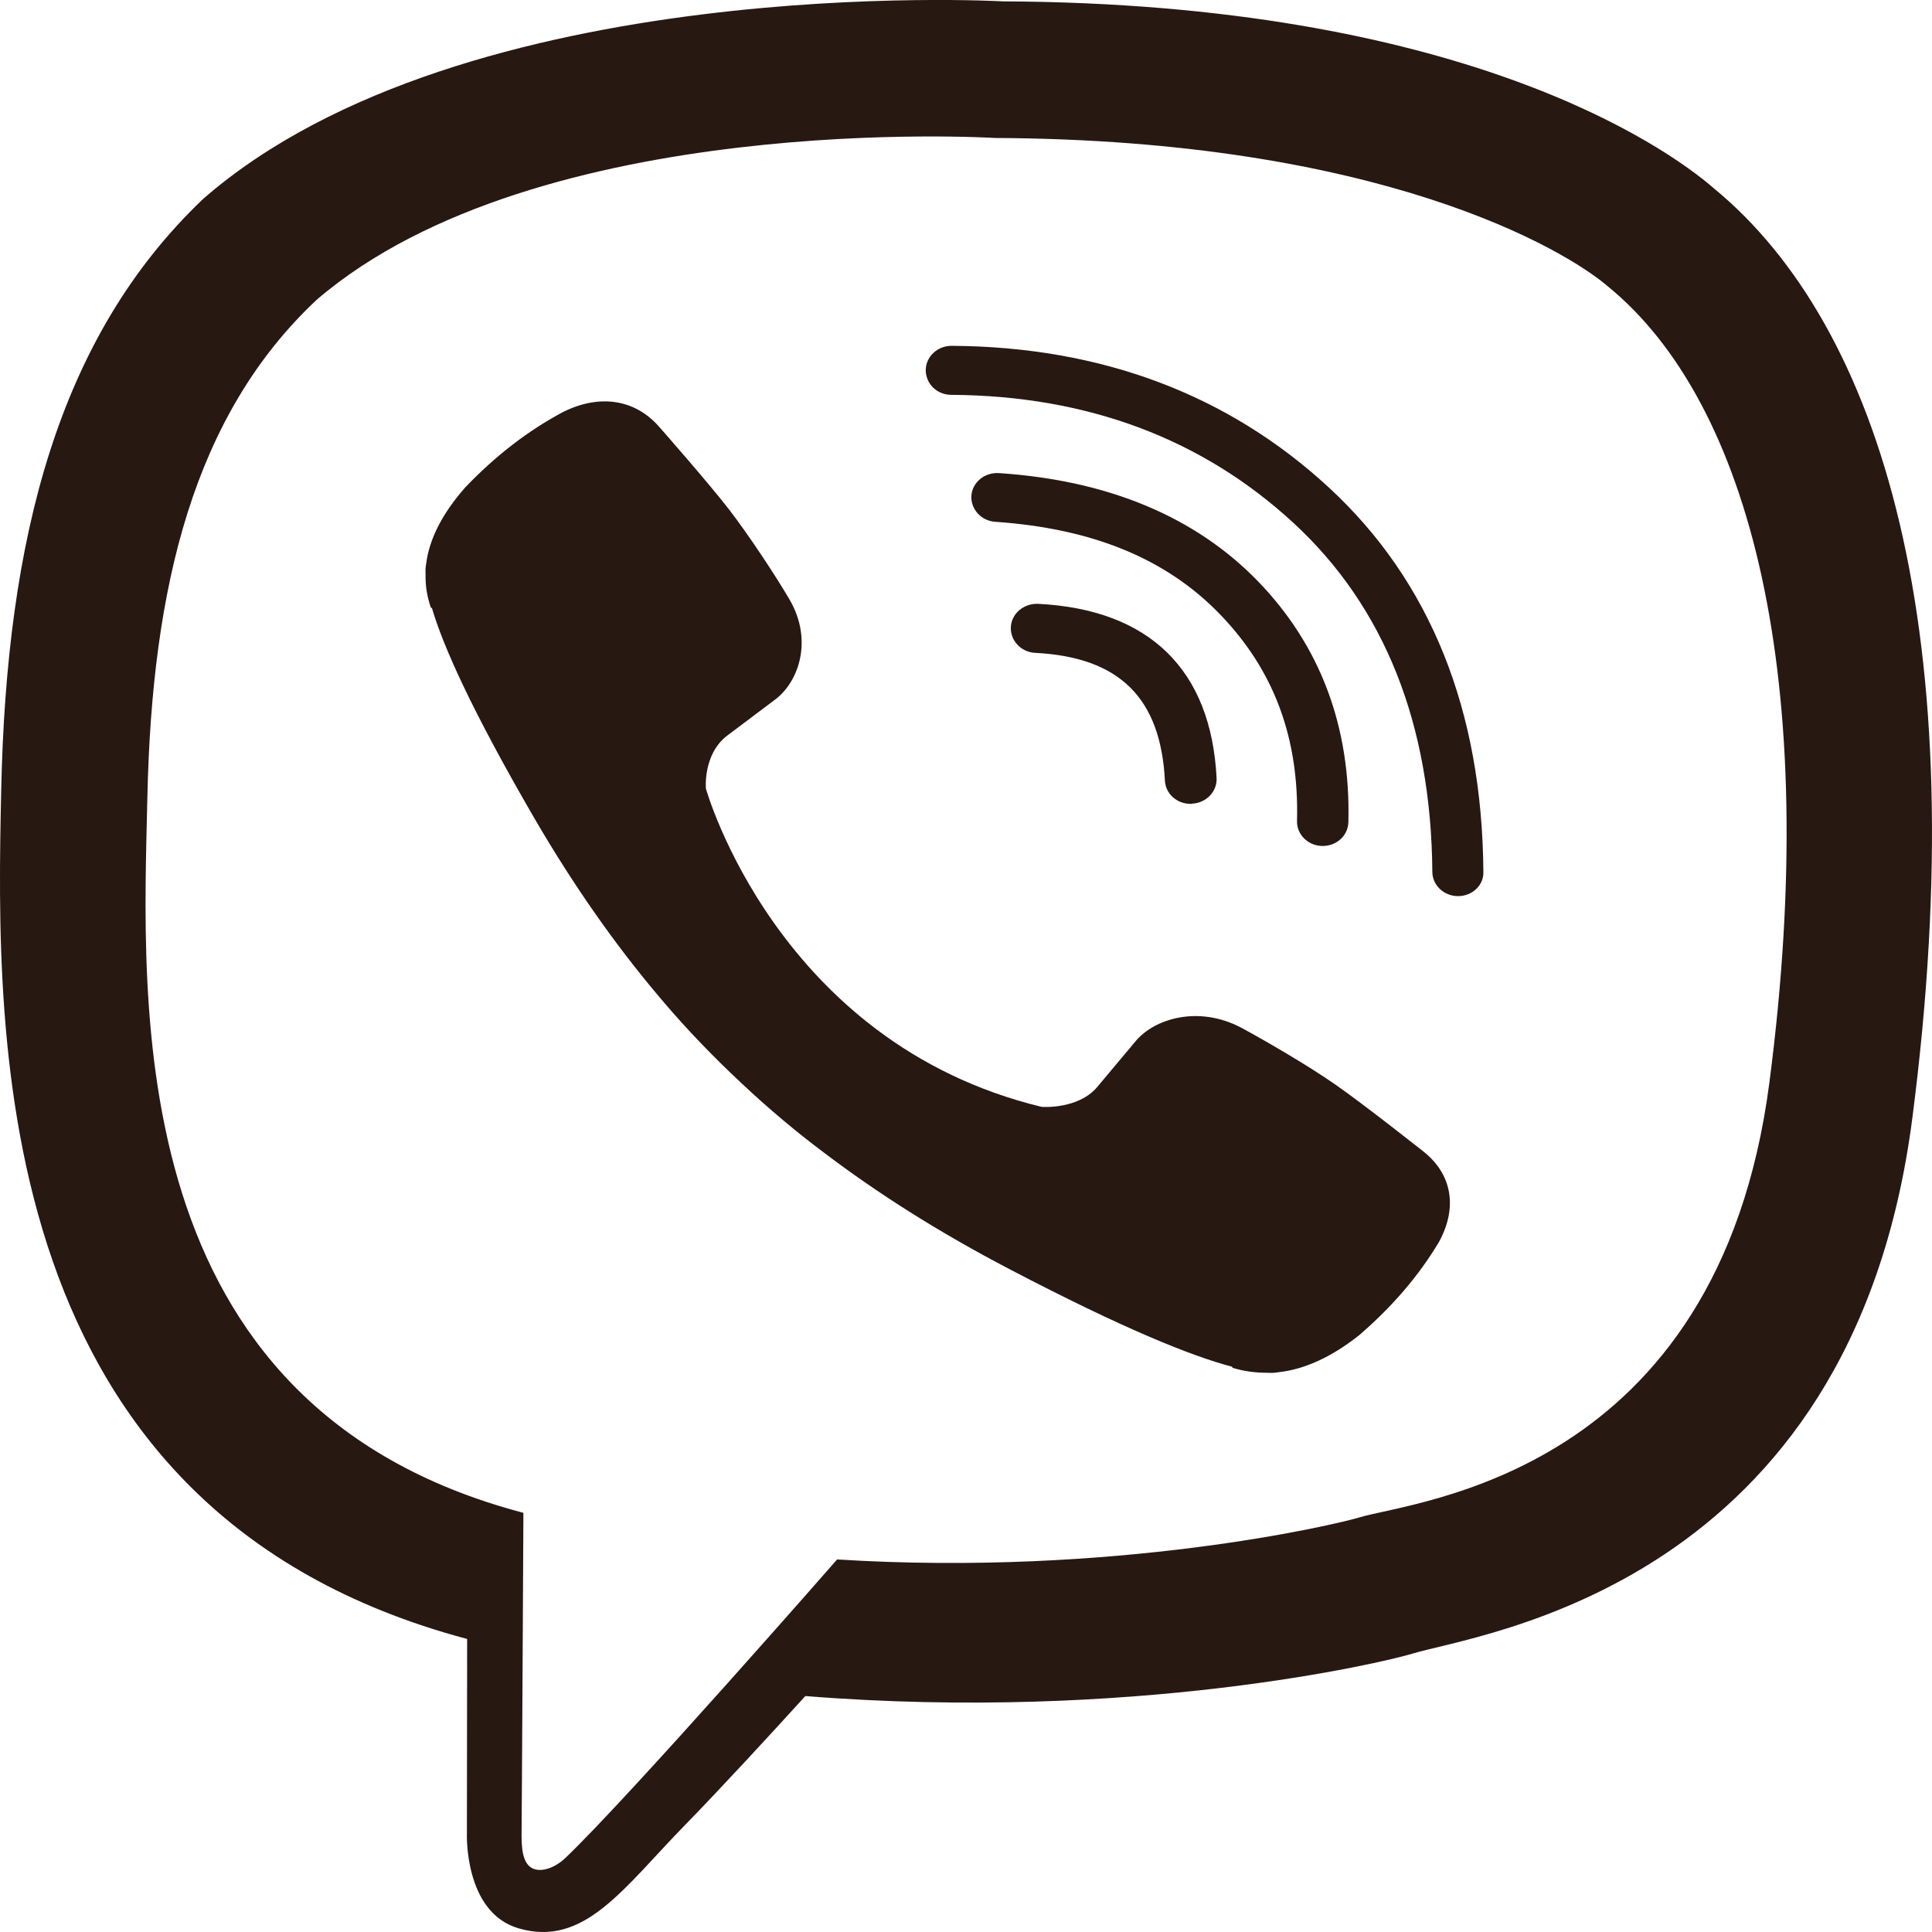 <svg width="24" height="24" viewBox="0 0 24 24" fill="none" xmlns="http://www.w3.org/2000/svg">
<path d="M21.291 2.34C20.661 1.793 18.12 0.042 12.461 0.017C12.461 0.017 5.784 -0.365 2.529 2.466C0.718 4.184 0.08 6.698 0.015 9.817C-0.053 12.936 -0.141 18.775 5.8 20.359H5.803L5.8 22.776C5.8 22.776 5.762 23.756 6.441 23.954C7.262 24.195 7.744 23.453 8.53 22.65C8.959 22.21 9.556 21.562 10.004 21.069C14.064 21.393 17.19 20.651 17.543 20.543C18.363 20.291 23.004 19.725 23.756 13.887C24.535 7.869 23.377 4.058 21.291 2.34ZM21.979 13.455C21.341 18.332 17.577 18.641 16.886 18.85C16.59 18.94 13.847 19.588 10.399 19.372C10.399 19.372 7.828 22.311 7.026 23.078C6.901 23.197 6.753 23.248 6.654 23.223C6.517 23.19 6.479 23.035 6.479 22.808C6.483 22.484 6.502 18.793 6.502 18.793C6.498 18.793 6.498 18.793 6.502 18.793C1.481 17.471 1.774 12.497 1.831 9.893C1.888 7.289 2.404 5.157 3.935 3.723C6.688 1.361 12.359 1.714 12.359 1.714C17.148 1.735 19.442 3.1 19.974 3.558C21.736 4.995 22.636 8.427 21.979 13.455Z" fill="#281812"/>
<path d="M14.79 9.986C14.619 9.986 14.479 9.86 14.471 9.698C14.418 8.668 13.905 8.164 12.861 8.11C12.686 8.103 12.549 7.959 12.557 7.789C12.565 7.624 12.716 7.494 12.895 7.501C14.277 7.57 15.045 8.319 15.113 9.666C15.121 9.832 14.984 9.976 14.809 9.983C14.802 9.986 14.794 9.986 14.79 9.986Z" fill="#281812"/>
<path d="M16.431 10.509C16.427 10.509 16.427 10.509 16.423 10.509C16.245 10.505 16.108 10.364 16.112 10.199C16.139 9.162 15.823 8.322 15.155 7.631C14.486 6.939 13.571 6.565 12.363 6.482C12.189 6.471 12.056 6.323 12.067 6.158C12.079 5.992 12.23 5.866 12.409 5.877C13.769 5.967 14.851 6.421 15.626 7.22C16.401 8.02 16.78 9.028 16.75 10.213C16.746 10.379 16.606 10.509 16.431 10.509Z" fill="#281812"/>
<path d="M18.112 11.132C17.938 11.132 17.793 10.998 17.793 10.829C17.778 9 17.201 7.541 16.069 6.497C14.937 5.452 13.509 4.915 11.819 4.905C11.64 4.905 11.5 4.768 11.5 4.598C11.5 4.433 11.644 4.296 11.819 4.296C11.819 4.296 11.819 4.296 11.823 4.296C13.68 4.307 15.26 4.901 16.513 6.061C17.77 7.224 18.412 8.827 18.427 10.826C18.435 10.995 18.291 11.132 18.112 11.132Z" fill="#281812"/>
<path d="M12.94 13.75C12.94 13.75 13.392 13.786 13.631 13.502L14.102 12.94C14.33 12.659 14.88 12.482 15.42 12.767C15.72 12.929 16.259 13.242 16.593 13.476C16.95 13.725 17.683 14.305 17.683 14.305C18.033 14.582 18.112 14.993 17.877 15.425C17.877 15.429 17.873 15.432 17.873 15.432C17.63 15.839 17.303 16.225 16.89 16.581C16.886 16.585 16.886 16.585 16.882 16.588C16.544 16.855 16.21 17.01 15.883 17.046C15.845 17.053 15.796 17.057 15.739 17.053C15.594 17.053 15.454 17.035 15.313 16.992L15.302 16.977C14.797 16.844 13.957 16.506 12.556 15.774C11.645 15.299 10.889 14.813 10.251 14.33C9.913 14.078 9.567 13.79 9.214 13.459C9.202 13.448 9.191 13.437 9.18 13.426C9.168 13.415 9.157 13.405 9.145 13.394C9.134 13.383 9.123 13.372 9.111 13.361C9.1 13.351 9.088 13.34 9.077 13.329C8.728 12.994 8.424 12.666 8.158 12.346C7.649 11.741 7.136 11.02 6.635 10.159C5.864 8.83 5.507 8.034 5.366 7.555L5.351 7.545C5.306 7.411 5.283 7.278 5.287 7.141C5.283 7.087 5.287 7.04 5.294 7.004C5.332 6.695 5.496 6.378 5.777 6.057C5.78 6.054 5.78 6.054 5.784 6.05C6.16 5.657 6.563 5.348 6.996 5.117C7 5.117 7.003 5.114 7.003 5.114C7.459 4.89 7.892 4.966 8.184 5.297C8.188 5.301 8.796 5.992 9.058 6.331C9.305 6.651 9.639 7.159 9.806 7.444C10.106 7.955 9.92 8.477 9.624 8.694L9.031 9.14C8.731 9.371 8.769 9.796 8.769 9.796C8.769 9.796 9.651 12.954 12.94 13.75Z" fill="#281812"/>
</svg>
